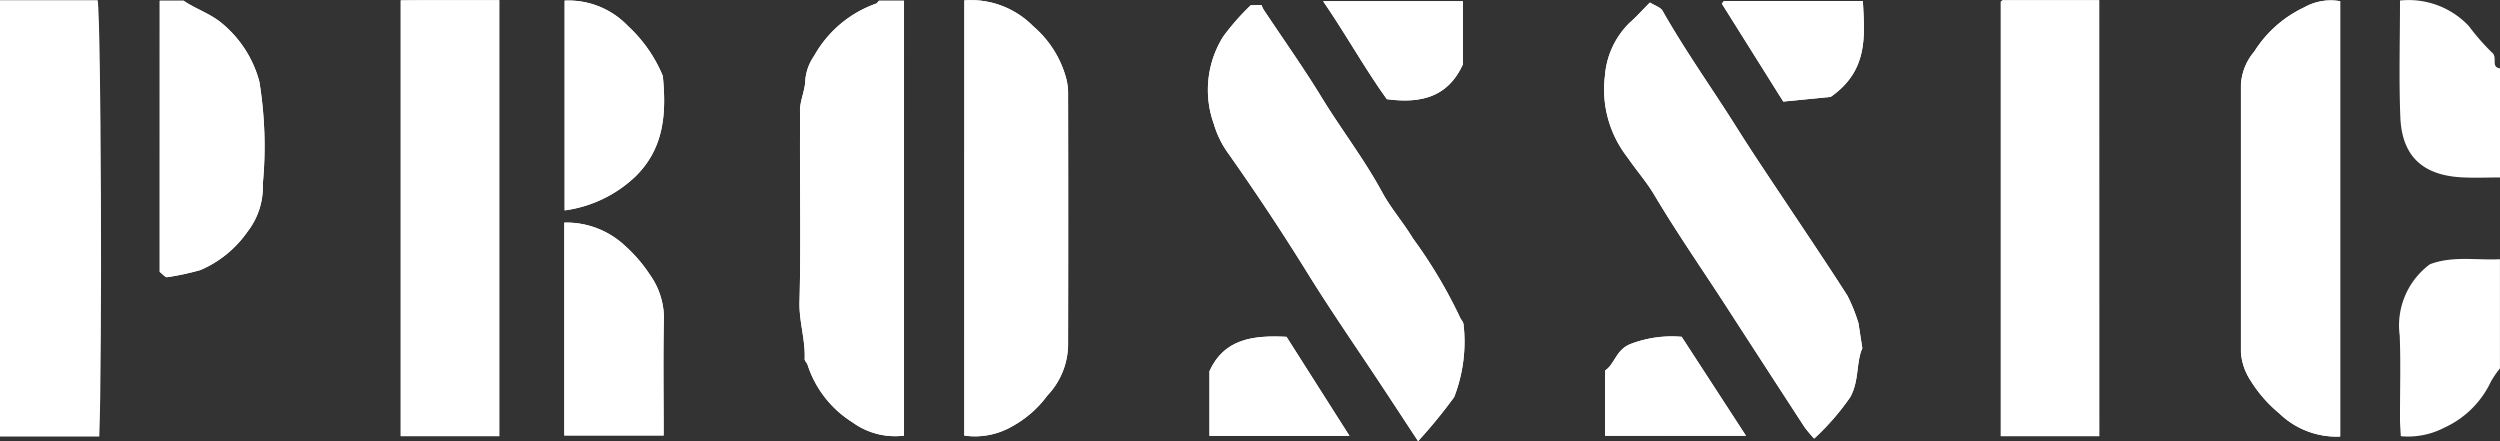 <svg xmlns="http://www.w3.org/2000/svg" width="154" height="27.175" viewBox="0 0 154 27.175"><rect x="0" y="0" width="154" height="27.175" fill="#333333" stroke="none"/><g transform="translate(-226 -402.958)"><g transform="translate(226 402.958)"><path d="M352.933,403.114c-.521.521-.862.911-1.252,1.242a5.112,5.112,0,0,0-1.521,3.287,6.793,6.793,0,0,0,1.395,5.009c.524.773,1.16,1.49,1.626,2.272,1.39,2.337,2.938,4.566,4.414,6.844q2.432,3.752,4.866,7.5a7.849,7.849,0,0,0,.59.7,15.183,15.183,0,0,0,2.222-2.555c.557-1,.36-2.159.743-3.01l-.237-1.534a10.206,10.206,0,0,0-.68-1.7c-1.255-1.961-2.558-3.891-3.848-5.829-1-1.5-2.009-3-2.966-4.518-1.512-2.406-3.17-4.72-4.572-7.2C353.585,403.4,353.227,403.3,352.933,403.114Zm-14.282,27.019a31.4,31.4,0,0,0,2.221-2.71,9.442,9.442,0,0,0,.577-4.5c-.027-.162-.178-.3-.238-.459a29.894,29.894,0,0,0-2.877-4.818c-.59-.977-1.357-1.852-1.9-2.852-1.109-2.043-2.53-3.879-3.737-5.856-1.12-1.833-2.369-3.588-3.558-5.379a1.807,1.807,0,0,1-.133-.286h-.65a14.685,14.685,0,0,0-1.716,1.95,6.19,6.19,0,0,0-.565,5.389,5.867,5.867,0,0,0,.844,1.741q2.587,3.654,4.942,7.46c1.455,2.347,3.034,4.617,4.556,6.923C337.114,427.789,337.807,428.848,338.651,430.133Zm-56.6-.308V402.968c-2.07.01-4.094-.012-6.069.013v26.844Zm98.557,0V402.97c-2,0-3.952,0-5.9,0a.217.217,0,0,0-.117.051c-.035.027-.06.067-.042.046v26.755ZM310.7,402.981v26.808a4.584,4.584,0,0,0,2.97-.58,6.654,6.654,0,0,0,2.145-1.886,4.616,4.616,0,0,0,1.278-3.095q.018-7.826,0-15.652a3.825,3.825,0,0,0-.15-.908,6.422,6.422,0,0,0-2-3.094A5.383,5.383,0,0,0,310.7,402.981Zm-3.716,26.811V403.007h-1.543c-.053.053-.108.154-.186.18a7.064,7.064,0,0,0-3.807,3.217,3.055,3.055,0,0,0-.539,1.438c-.006.7-.342,1.3-.333,1.98.01.7,0,1.4,0,2.1,0,3.214.056,6.43-.029,9.642-.032,1.2.369,2.333.318,3.518,0,.111.132.221.177.342a6.56,6.56,0,0,0,2.77,3.552A4.449,4.449,0,0,0,306.984,429.793Zm88.469.055V403.033a3.331,3.331,0,0,0-2.216.379,7.3,7.3,0,0,0-3.076,2.724,3.425,3.425,0,0,0-.822,2.04q0,8.245,0,16.49a3.637,3.637,0,0,0,.582,1.716,8.319,8.319,0,0,0,1.79,2.049A5.061,5.061,0,0,0,395.453,429.848ZM261.135,419.706c.178.131.339.347.463.326a16.672,16.672,0,0,0,2.047-.44,6.8,6.8,0,0,0,2.908-2.377,4.483,4.483,0,0,0,.934-2.932,24.8,24.8,0,0,0-.214-6.306,7.026,7.026,0,0,0-2.361-3.632c-.739-.586-1.614-.862-2.3-1.342h-1.474Zm24.924-3.035v13.113h6.118c0-2.487-.037-4.908.018-7.327a4.64,4.64,0,0,0-.87-2.584,8.986,8.986,0,0,0-1.5-1.748A5.287,5.287,0,0,0,286.06,416.67Zm6.066-9.034a8.7,8.7,0,0,0-2.158-3.086A5.056,5.056,0,0,0,286.079,403v12.921a7.828,7.828,0,0,0,4.378-2.107C292.212,412.075,292.352,409.931,292.126,407.636Zm65.237-4.454,3.785,6.03,2.92-.288c2.355-1.645,2.085-3.8,1.983-5.905-2.894,0-5.718,0-8.543,0C357.477,403.024,357.447,403.088,357.363,403.183Zm1.488,26.62-3.964-6.1a7.133,7.133,0,0,0-3.18.456c-.869.362-.954,1.247-1.539,1.624V429.8Zm-33.05.006h8.624l-3.878-6.1c-2.095-.109-3.852.146-4.746,2.116Zm15.611-22.887v-3.892H332.8c1.409,2.046,2.592,4.19,3.926,6.036C338.86,409.354,340.5,408.921,341.412,406.923Z" transform="translate(-251.297 -402.958)" fill="#fff"/><path d="M226,403h6.016c.214,1.221.291,22.06.1,26.88H226Z" transform="translate(-226 -402.988)" fill="#fff"/><path d="M760.1,466.677a6.144,6.144,0,0,0-.553.807,5.855,5.855,0,0,1-2.885,2.851,4.835,4.835,0,0,1-2.669.52c-.017-.323-.049-.674-.05-1.025-.006-1.722.05-3.447-.017-5.167a4.689,4.689,0,0,1,1.861-4.4c1.386-.529,2.862-.239,4.313-.31Z" transform="translate(-606.103 -443.985)" fill="#fff"/><path d="M760.092,413.928c-.791,0-1.585.037-2.374-.007-2.465-.138-3.675-1.377-3.766-3.722-.092-2.364-.02-4.734-.02-7.17a5.092,5.092,0,0,1,4.238,1.57,13.96,13.96,0,0,0,1.414,1.621c.4.3-.092.907.508.988Z" transform="translate(-606.092 -402.997)" fill="#fff"/><path d="M581.662,403.514c.294.188.651.289.781.519,1.4,2.476,3.06,4.791,4.572,7.2.956,1.522,1.968,3.018,2.966,4.518,1.29,1.938,2.593,3.868,3.847,5.829a10.2,10.2,0,0,1,.68,1.7l.237,1.534c-.383.851-.186,2.012-.743,3.01a15.184,15.184,0,0,1-2.222,2.555,7.849,7.849,0,0,1-.59-.7q-2.441-3.746-4.866-7.5c-1.476-2.278-3.025-4.507-4.414-6.844-.466-.783-1.1-1.5-1.626-2.272a6.793,6.793,0,0,1-1.395-5.009,5.112,5.112,0,0,1,1.521-3.287C580.8,404.425,581.14,404.035,581.662,403.514Z" transform="translate(-480.026 -403.358)" fill="#fff"/><path d="M504.716,430.932c-.844-1.285-1.537-2.344-2.234-3.4-1.523-2.306-3.1-4.576-4.556-6.923q-2.361-3.806-4.942-7.46a5.867,5.867,0,0,1-.844-1.741,6.19,6.19,0,0,1,.565-5.389,14.685,14.685,0,0,1,1.716-1.951h.65a1.8,1.8,0,0,0,.133.286c1.189,1.791,2.438,3.546,3.558,5.379,1.208,1.977,2.629,3.813,3.737,5.856.542,1,1.31,1.875,1.9,2.852a29.892,29.892,0,0,1,2.877,4.818c.06.161.211.3.238.459a9.442,9.442,0,0,1-.577,4.5A31.4,31.4,0,0,1,504.716,430.932Z" transform="translate(-417.362 -403.757)" fill="#fff"/><path d="M320.231,429.85h-6.069V403.006c1.976-.026,4,0,6.069-.013Z" transform="translate(-289.477 -402.983)" fill="#fff"/><path d="M672.219,429.854h-6.064V403.1c-.019.022.007-.019.042-.046a.217.217,0,0,1,.117-.051c1.952,0,3.9,0,5.9,0Z" transform="translate(-542.907 -402.988)" fill="#fff"/><path d="M438.154,403.013a5.383,5.383,0,0,1,4.239,1.594,6.422,6.422,0,0,1,2,3.094,3.825,3.825,0,0,1,.15.908q.012,7.826,0,15.652a4.616,4.616,0,0,1-1.278,3.095,6.654,6.654,0,0,1-2.145,1.885,4.584,4.584,0,0,1-2.97.58Z" transform="translate(-378.751 -402.99)" fill="#fff"/><path d="M408.327,429.917a4.449,4.449,0,0,1-3.171-.822,6.56,6.56,0,0,1-2.77-3.552c-.045-.12-.182-.231-.177-.342.051-1.186-.35-2.317-.318-3.518.085-3.212.029-6.428.029-9.642,0-.7.008-1.4,0-2.1-.01-.676.327-1.282.333-1.98a3.055,3.055,0,0,1,.539-1.438,7.064,7.064,0,0,1,3.807-3.217c.079-.026.133-.127.186-.18h1.543Z" transform="translate(-352.641 -403.083)" fill="#fff"/><path d="M725.115,429.848a5.061,5.061,0,0,1-3.743-1.417,8.319,8.319,0,0,1-1.79-2.049,3.637,3.637,0,0,1-.582-1.716q0-8.245,0-16.49a3.425,3.425,0,0,1,.822-2.04,7.3,7.3,0,0,1,3.076-2.724,3.331,3.331,0,0,1,2.216-.379Z" transform="translate(-580.959 -402.958)" fill="#fff"/><path d="M261.135,419.818v-16.7h1.474c.689.48,1.564.757,2.3,1.342a7.026,7.026,0,0,1,2.361,3.632,24.8,24.8,0,0,1,.214,6.306,4.483,4.483,0,0,1-.934,2.932,6.8,6.8,0,0,1-2.908,2.377,16.678,16.678,0,0,1-2.047.44C261.474,420.165,261.313,419.95,261.135,419.818Z" transform="translate(-251.297 -403.071)" fill="#fff"/><path d="M350.151,451.93a5.287,5.287,0,0,1,3.766,1.454,8.985,8.985,0,0,1,1.5,1.748,4.64,4.64,0,0,1,.87,2.584c-.055,2.419-.018,4.84-.018,7.327h-6.118Z" transform="translate(-315.389 -438.218)" fill="#fff"/><path d="M356.269,407.662c.226,2.295.086,4.439-1.669,6.172a7.828,7.828,0,0,1-4.378,2.107V403.021a5.056,5.056,0,0,1,3.889,1.555A8.7,8.7,0,0,1,356.269,407.662Z" transform="translate(-315.44 -402.984)" fill="#fff"/><path d="M604.806,403.34c.085-.1.115-.159.145-.159,2.825,0,5.649,0,8.543,0,.1,2.1.373,4.26-1.983,5.905l-2.92.288Z" transform="translate(-498.74 -403.116)" fill="#fff"/><path d="M587.792,483.128h-8.683v-4.016c.584-.377.669-1.262,1.539-1.624a7.134,7.134,0,0,1,3.18-.456Z" transform="translate(-480.238 -456.283)" fill="#fff"/><path d="M492.086,483.105v-3.988c.894-1.969,2.651-2.225,4.746-2.116l3.878,6.1Z" transform="translate(-417.582 -456.254)" fill="#fff"/><path d="M525.695,407.11c-.916,2-2.553,2.431-4.686,2.144-1.334-1.846-2.517-3.989-3.926-6.036h8.612Z" transform="translate(-435.58 -403.145)" fill="#fff"/></g></g></svg>
